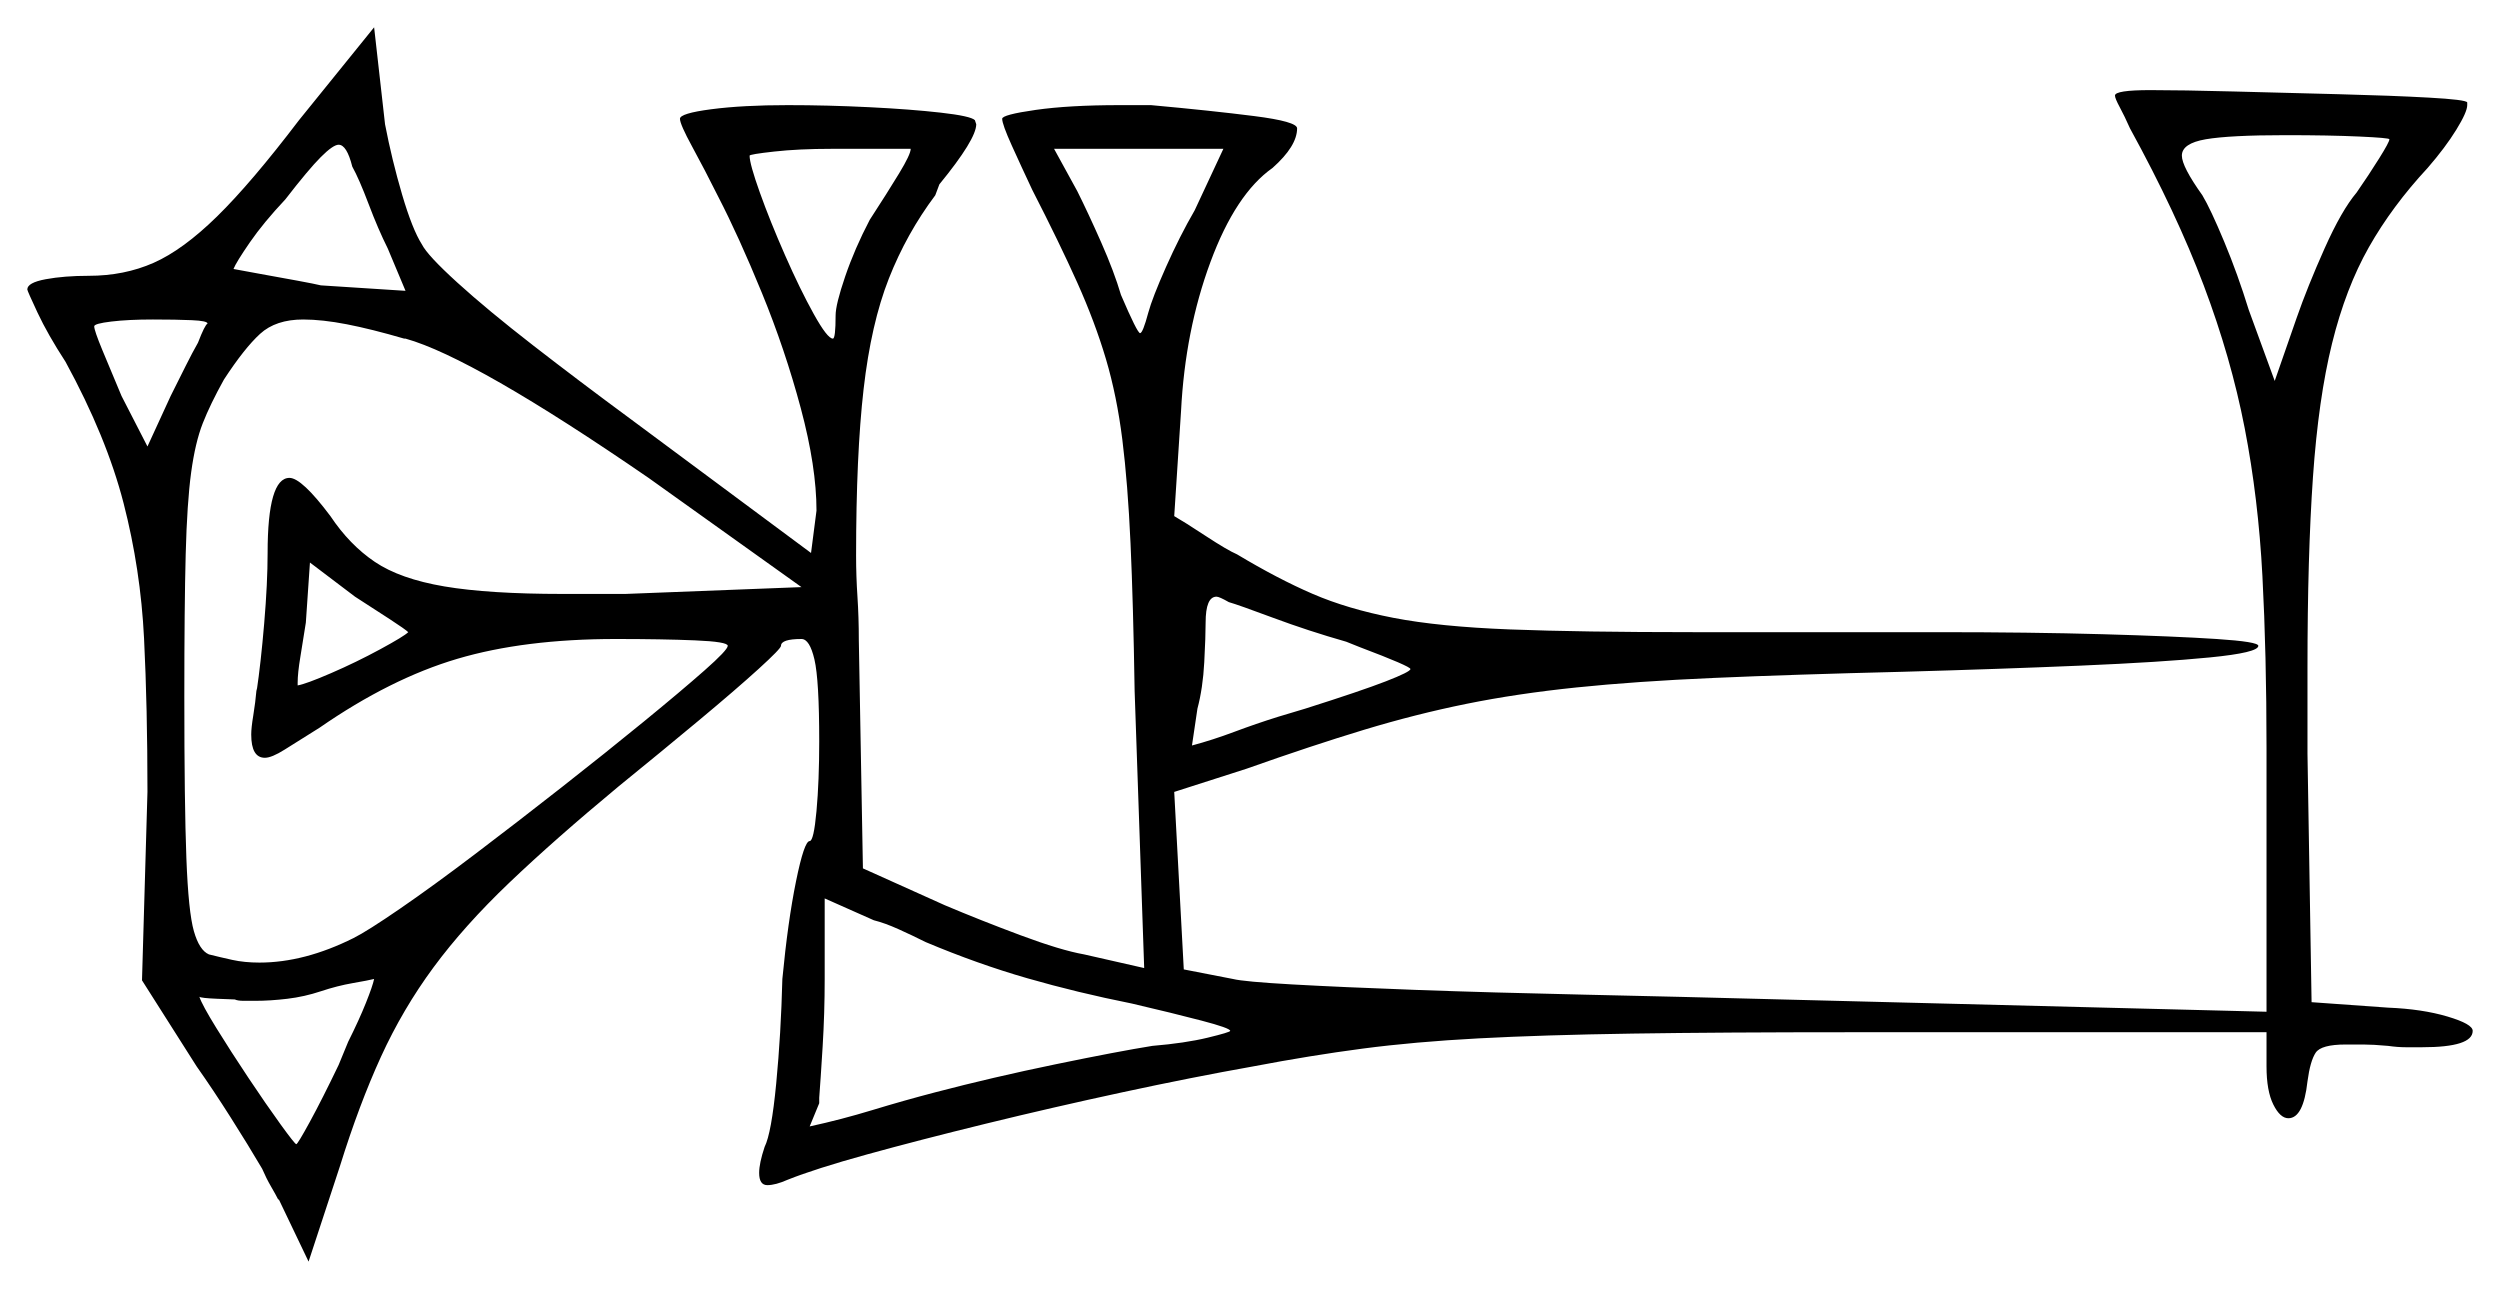 <svg xmlns="http://www.w3.org/2000/svg" width="915.5" height="472.0" viewBox="0 0 915.5 472.0"><path d="M498.0 237.0 493.0 235.0Q479.0 231.0 466.25 226.25Q453.5 221.5 450.0 220.5Q446.5 218.5 445.5 218.5Q441.5 218.5 441.5 228.0Q441.5 233.0 441.0 242.5Q440.5 252.0 438.5 259.5L436.5 273.0Q444.0 271.0 452.0 268.0Q460.0 265.0 468.0 262.5L478.0 259.5Q498.5 253.0 507.5 249.5Q516.5 246.0 516.5 245.0Q516.5 244.0 498.0 237.0ZM76.0 118.5Q76.0 117.5 70.25 117.25Q64.5 117.0 56.0 117.0Q47.0 117.0 40.75 117.75Q34.5 118.5 34.5 119.5Q34.5 121.0 37.5 128.25Q40.5 135.5 44.5 145.0L54.0 163.5L62.5 145.0Q65.5 139.0 68.0 134.0Q70.5 129.0 72.5 125.5Q75.0 119.0 76.0 118.5ZM149.5 231.5Q148.5 230.5 142.75 226.75Q137.0 223.0 130.0 218.5L113.5 206.0L112.0 228.0Q111.0 234.5 110.0 240.5Q109.0 246.5 109.0 250.0V251.0Q112.0 250.5 121.25 246.5Q130.5 242.5 139.25 237.75Q148.0 233.0 149.5 231.5ZM148.5 124.0H148.0Q136.0 120.5 127.0 118.75Q118.0 117.0 111.0 117.0Q101.0 117.0 95.25 122.25Q89.5 127.5 82.0 139.0Q77.0 148.0 74.25 155.0Q71.5 162.0 70.0 173.0Q68.5 184.0 68.0 203.0Q67.5 222.0 67.5 255.0Q67.5 294.5 68.25 314.25Q69.0 334.0 71.0 341.0Q73.0 348.0 76.5 349.5Q80.5 350.5 85.0 351.5Q89.5 352.5 95.0 352.5Q111.5 352.5 129.5 343.5Q134.5 341.0 146.5 332.75Q158.5 324.5 174.0 312.75Q189.5 301.0 205.75 288.25Q222.0 275.5 235.75 264.25Q249.5 253.0 258.0 245.5Q266.5 238.0 266.5 236.5Q266.5 235.0 254.5 234.5Q242.5 234.0 225.5 234.0Q192.0 234.0 167.5 241.25Q143.0 248.5 117.0 266.5Q109.0 271.5 104.25 274.5Q99.5 277.5 97.0 277.5Q92.0 277.5 92.0 269.0Q92.0 266.5 92.75 262.0Q93.5 257.5 94.0 252.0V253.0Q95.5 243.0 96.75 228.25Q98.0 213.5 98.0 202.5Q98.0 175.0 106.0 175.0Q110.5 175.0 121.0 189.0Q128.0 199.5 137.25 205.75Q146.5 212.0 162.75 214.75Q179.0 217.5 206.0 217.5H229.0L293.5 215.0L237.5 175.0Q173.5 131.0 148.5 124.0ZM148.5 106.5 142.0 91.0Q138.5 84.0 135.0 74.75Q131.5 65.5 129.0 61.0Q127.0 53.0 124.0 53.0Q122.0 53.0 117.5 57.5Q113.0 62.0 104.5 73.0Q96.5 81.5 91.5 88.75Q86.5 96.0 85.5 98.5Q88.0 99.0 95.0 100.25Q102.0 101.5 108.75 102.75Q115.5 104.0 117.5 104.5ZM333.5 54.5H304.5Q292.5 54.5 283.5 55.5Q274.5 56.5 274.5 57.0Q274.5 60.0 278.25 70.5Q282.0 81.0 287.5 93.5Q293.0 106.0 298.0 115.0Q303.0 124.0 305.0 124.0Q306.0 124.0 306.0 115.5Q306.0 111.5 309.5 101.25Q313.0 91.0 318.5 80.5Q325.0 70.5 329.25 63.5Q333.5 56.5 333.5 54.5ZM437.5 77.0 448.0 54.5H386.0L394.5 70.0Q398.5 78.0 403.25 88.75Q408.0 99.5 410.5 108.0Q416.5 122.0 417.5 122.0Q418.5 122.0 420.5 114.5Q422.0 109.0 427.0 97.75Q432.0 86.5 437.5 77.0ZM875.0 51.0Q875.0 50.5 864.0 50.0Q853.0 49.5 837.0 49.5Q816.5 49.5 807.75 51.0Q799.0 52.5 799.0 57.0Q799.0 61.0 806.5 71.5Q809.5 76.5 814.5 88.5Q819.5 100.5 823.5 113.5L833.0 139.5L841.0 116.5Q845.0 105.0 851.25 91.0Q857.5 77.0 863.0 70.5Q867.5 64.0 871.25 58.0Q875.0 52.0 875.0 51.0ZM124.0 390.0 127.5 381.5Q131.5 373.5 134.0 367.25Q136.5 361.0 137.0 358.5Q135.0 359.0 129.25 360.0Q123.5 361.0 117.5 363.0Q111.5 365.0 105.25 365.75Q99.0 366.5 93.5 366.5Q91.5 366.5 89.25 366.5Q87.0 366.5 86.0 366.0Q85.5 366.0 79.5 365.75Q73.5 365.5 73.0 365.0Q74.0 368.0 79.25 376.5Q84.5 385.0 91.0 394.75Q97.5 404.5 102.75 411.75Q108.0 419.0 108.5 419.0Q109.0 419.0 113.5 410.75Q118.0 402.5 124.0 390.0ZM414.5 367.5Q394.5 363.5 376.25 358.25Q358.0 353.0 339.0 345.0Q334.0 342.5 329.0 340.25Q324.0 338.0 320.0 337.0L302.0 329.0V358.5Q302.0 371.0 301.25 383.25Q300.5 395.5 300.0 402.0V404.0L296.5 412.5Q308.0 410.0 319.5 406.5Q331.0 403.0 342.5 400.0Q363.5 394.5 386.5 389.75Q409.5 385.0 422.0 383.0Q434.0 382.0 442.25 380.0Q450.5 378.0 450.5 377.5Q450.5 376.5 440.0 373.75Q429.5 371.0 414.5 367.5ZM109.5 44.0 137.0 10.0 141.0 45.5Q143.5 58.5 147.25 71.25Q151.0 84.0 154.5 89.5Q156.5 93.5 167.5 103.5Q178.5 113.5 195.25 126.5Q212.0 139.5 231.0 153.5L297.0 202.5L299.0 187.0Q299.0 171.0 293.25 149.5Q287.5 128.0 279.0 107.25Q270.5 86.5 263.0 72.0Q258.0 62.0 253.5 53.75Q249.0 45.5 249.0 43.5Q249.0 41.5 260.5 40.0Q272.0 38.5 288.5 38.5Q303.0 38.5 318.25 39.25Q333.5 40.0 344.5 41.25Q355.5 42.5 357.0 44.0L357.5 45.5Q357.5 51.0 344.0 67.5L342.5 71.5Q332.0 85.5 325.5 102.0Q319.0 118.5 316.25 142.5Q313.5 166.5 313.5 203.5Q313.5 211.0 314.0 218.5Q314.5 226.0 314.5 234.5L316.0 318.0L346.0 331.5Q359.0 337.0 373.75 342.5Q388.5 348.0 397.0 349.5L419.0 354.5L415.5 253.0Q415.0 221.0 414.0 199.0Q413.0 177.0 411.0 161.0Q409.0 145.0 405.0 131.5Q401.0 118.0 394.5 103.5Q388.0 89.0 378.0 69.5Q374.0 61.0 370.5 53.25Q367.0 45.5 367.0 43.5Q367.0 42.0 379.25 40.25Q391.5 38.5 410.0 38.5H421.5Q443.5 40.5 459.25 42.5Q475.0 44.5 475.0 47.0Q475.0 53.5 466.0 61.5Q452.5 71.0 443.25 96.0Q434.0 121.0 432.5 150.5L430.0 189.0Q433.5 191.0 441.5 196.25Q449.5 201.5 453.0 203.0Q468.0 212.0 480.75 217.5Q493.5 223.0 510.25 226.25Q527.0 229.5 553.0 230.5Q579.0 231.5 620.0 231.5H709.5Q743.5 231.5 770.0 232.25Q796.5 233.0 811.75 234.0Q827.0 235.0 827.0 236.5Q827.0 239.0 809.25 240.75Q791.5 242.5 762.0 243.75Q732.5 245.0 697.0 246.0Q656.5 247.0 627.75 248.25Q599.0 249.5 577.25 251.75Q555.5 254.0 537.0 257.75Q518.5 261.5 499.5 267.25Q480.5 273.0 456.5 281.5L430.0 290.0L433.5 355.0L451.5 358.5Q455.5 359.5 473.25 360.5Q491.0 361.5 518.5 362.5Q546.0 363.5 580.5 364.25Q615.0 365.0 652.5 366.0L830.0 370.5V274.0Q830.0 239.5 828.5 211.0Q827.0 182.5 822.0 156.75Q817.0 131.0 807.0 104.5Q797.0 78.0 780.0 47.0Q778.0 42.5 776.25 39.25Q774.5 36.0 774.5 35.0Q774.5 33.0 787.5 33.0Q799.0 33.0 818.0 33.5Q837.0 34.0 856.5 34.5Q876.0 35.0 889.5 35.75Q903.0 36.5 903.5 37.5V38.5Q903.5 41.0 899.5 47.5Q895.5 54.0 889.0 61.5Q876.0 75.5 867.5 90.5Q859.0 105.5 854.0 125.75Q849.0 146.0 847.0 174.75Q845.0 203.5 845.0 244.5V276.0L846.5 367.0L874.5 369.0Q887.0 369.5 896.25 372.25Q905.5 375.0 905.5 377.5Q905.5 383.5 887.0 383.5Q884.0 383.5 881.0 383.5Q878.0 383.5 874.5 383.0Q869.0 382.5 865.5 382.5Q862.0 382.5 859.0 382.5Q850.0 382.5 848.0 385.5Q846.0 388.5 845.0 396.0Q843.5 409.5 838.0 409.5Q835.0 409.5 832.5 404.5Q830.0 399.5 830.0 390.5V378.0H678.5Q630.5 378.0 597.75 378.5Q565.0 379.0 541.5 380.25Q518.0 381.5 499.0 384.0Q480.0 386.5 459.0 390.5Q436.5 394.5 411.0 400.0Q385.5 405.5 361.0 411.5Q336.5 417.5 317.5 422.75Q298.5 428.0 288.5 432.0Q284.0 434.0 281.0 434.0Q278.0 434.0 278.0 429.5Q278.0 426.0 280.0 420.0Q282.5 415.0 284.25 396.75Q286.0 378.5 286.5 358.5Q288.5 337.5 291.5 322.75Q294.5 308.0 296.5 308.0Q298.0 308.0 299.0 297.0Q300.0 286.0 300.0 271.5Q300.0 249.0 298.25 241.5Q296.5 234.0 293.5 234.0Q286.0 234.0 286.0 236.5Q286.0 237.5 277.75 245.0Q269.5 252.5 256.0 263.75Q242.5 275.0 226.5 288.0Q203.0 307.5 186.5 323.25Q170.0 339.0 158.75 354.25Q147.5 369.5 139.5 387.0Q131.5 404.5 124.5 427.0L113.0 462.0L102.0 439.0V439.5Q101.0 437.5 99.25 434.5Q97.5 431.5 96.0 428.0Q91.0 419.5 84.5 409.25Q78.0 399.0 72.0 390.5L52.0 359.0L54.0 290.0Q54.0 259.0 52.75 233.75Q51.5 208.5 45.25 184.25Q39.0 160.0 24.0 132.5Q17.5 122.5 13.75 114.5Q10.0 106.5 10.0 106.0Q10.0 103.5 16.75 102.25Q23.5 101.0 32.5 101.0Q45.5 101.0 56.25 96.25Q67.0 91.5 79.5 79.25Q92.0 67.0 109.5 44.0Z" fill="black" /></svg>
